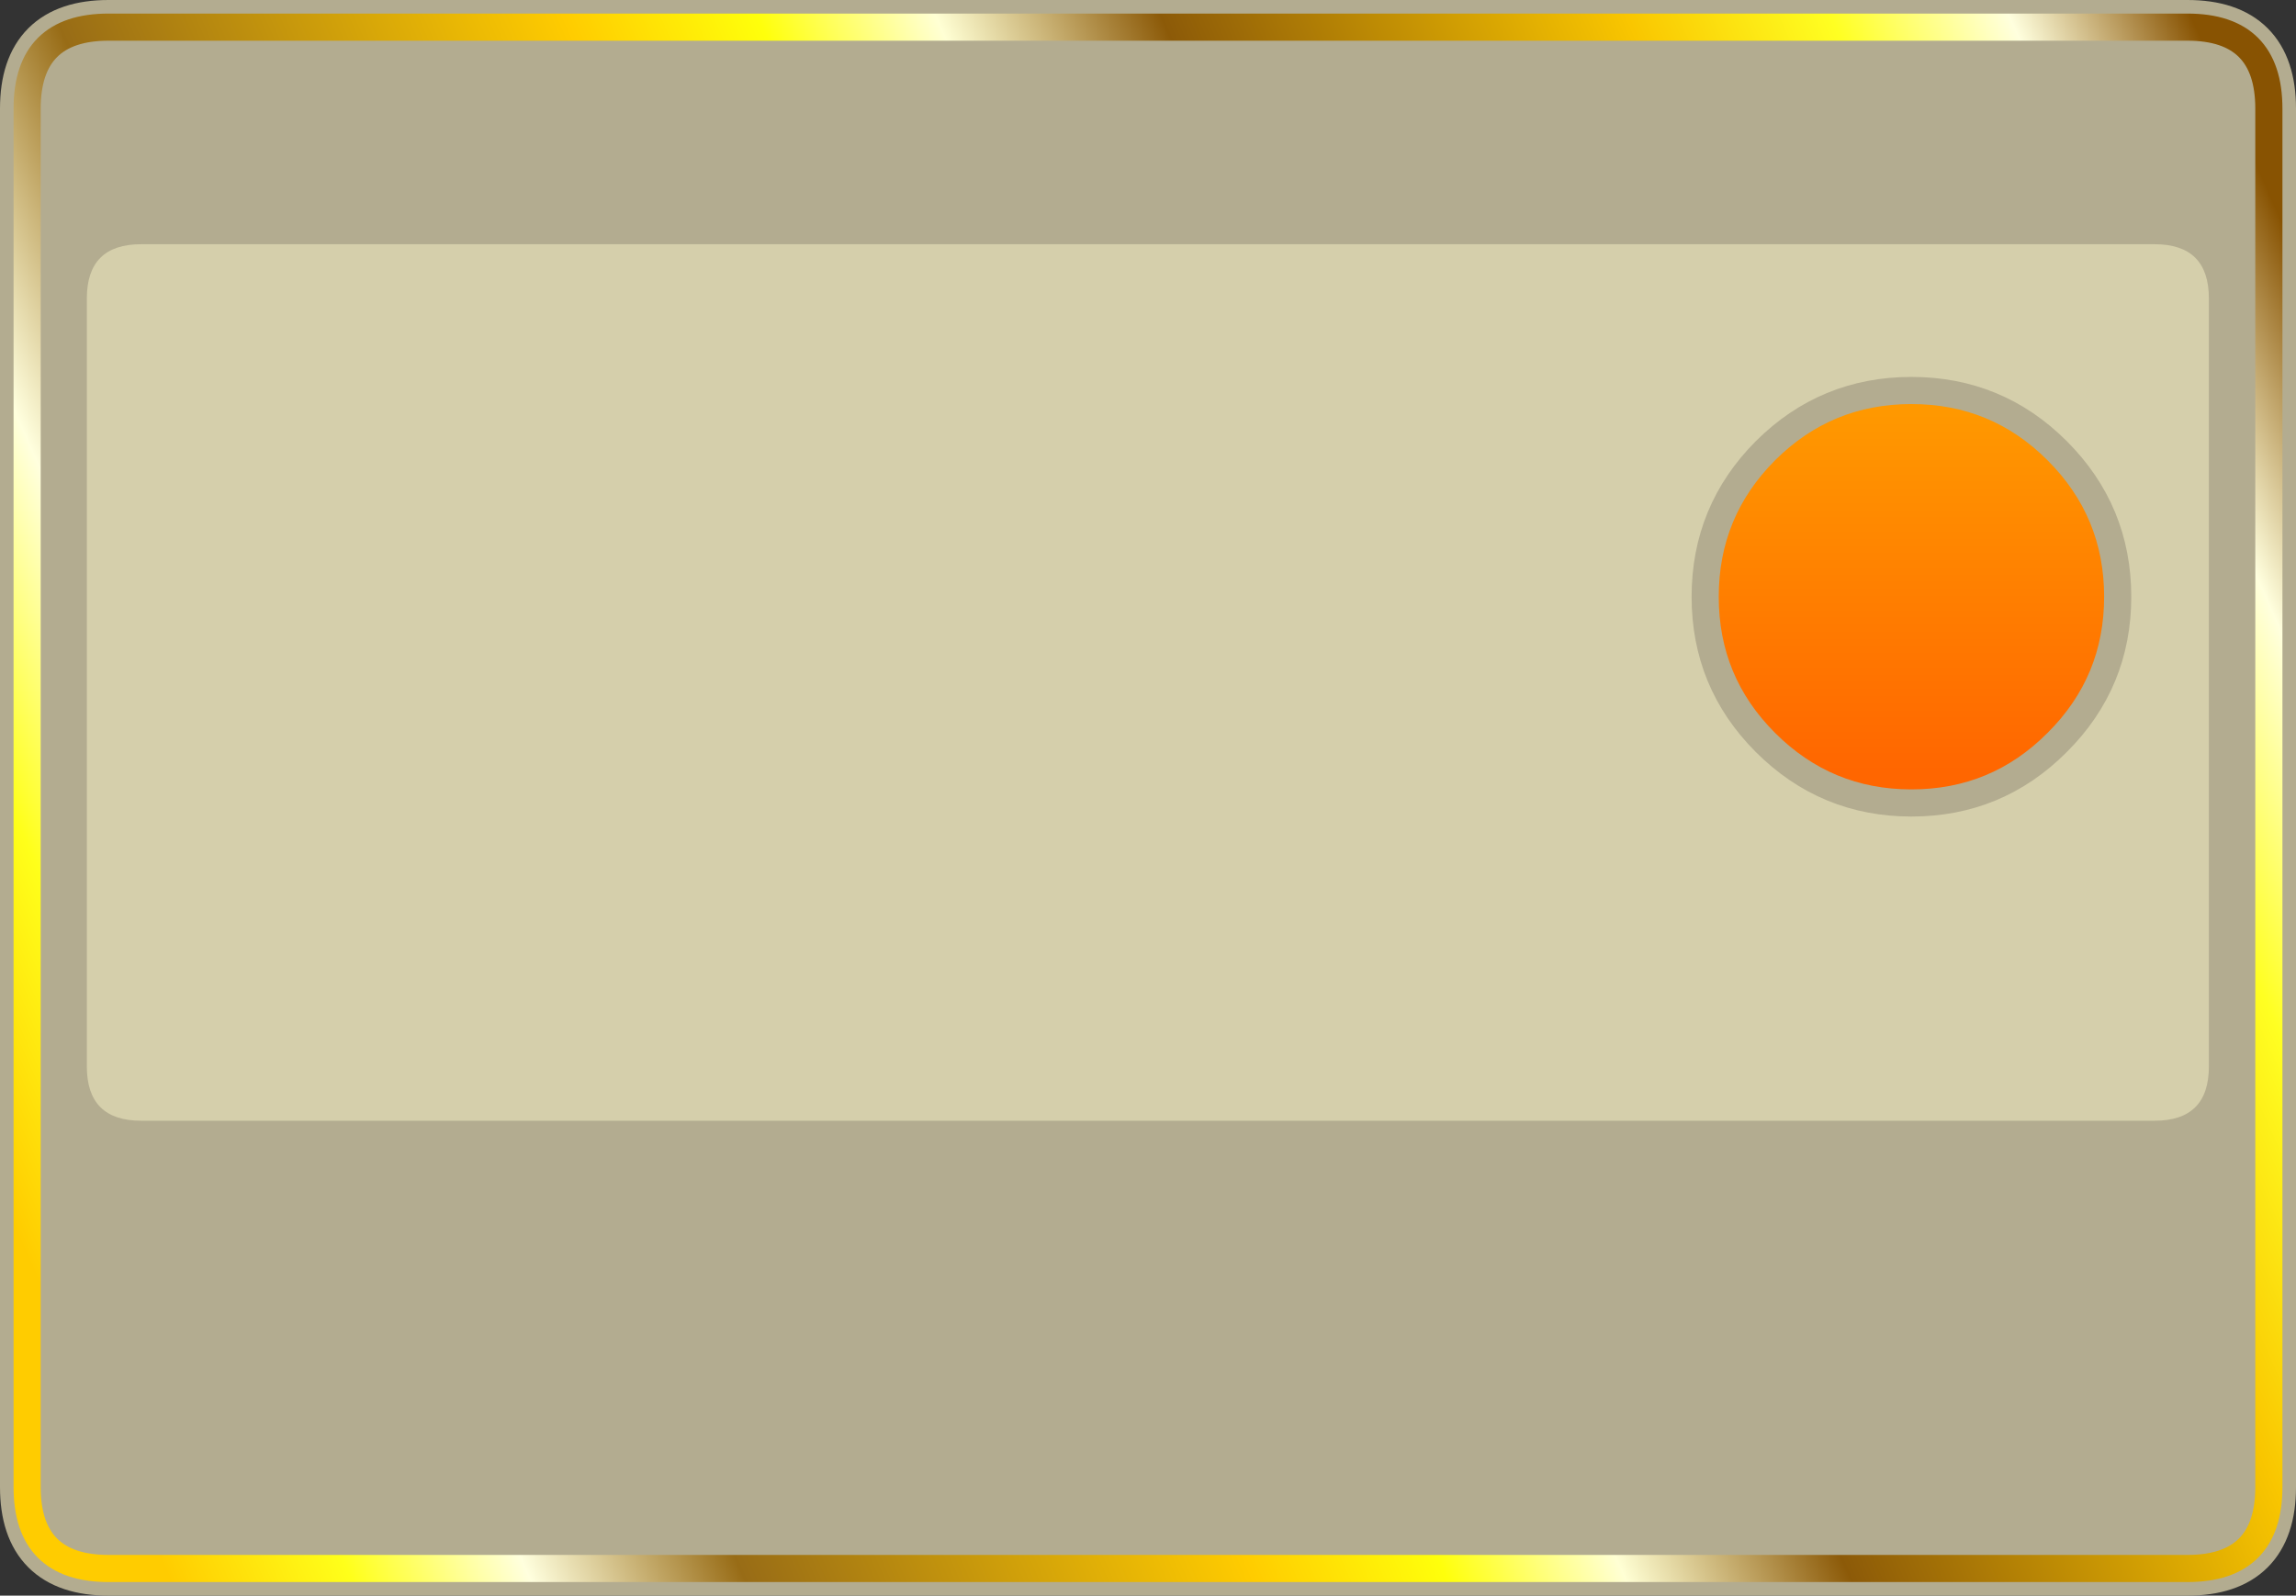 <?xml version="1.0" encoding="UTF-8" standalone="no"?>
<svg xmlns:ffdec="https://www.free-decompiler.com/flash" xmlns:xlink="http://www.w3.org/1999/xlink" ffdec:objectType="shape" height="294.0px" width="423.0px" xmlns="http://www.w3.org/2000/svg">
  <rect width="100%" height="100%" fill="#333333" stroke="none"/>
  <g transform="matrix(1.0, 0.0, 0.0, 1.0, 5.0, 5.0)">
    <path d="M398.0 0.0 L15.0 0.0 Q0.0 0.0 0.0 15.0 L0.0 269.0 Q0.0 284.0 15.0 284.0 L398.0 284.0 Q413.0 284.0 413.0 269.0 L413.0 15.0 Q413.0 0.0 398.0 0.0 Z" fill="none" stroke="#b3ac90" stroke-linecap="round" stroke-linejoin="bevel" stroke-width="10.0"/>
    <path d="M398.0 0.0 Q413.0 0.0 413.0 15.0 L413.0 269.0 Q413.0 284.0 398.0 284.0 L15.0 284.0 Q0.0 284.0 0.0 269.0 L0.0 15.0 Q0.0 0.0 15.0 0.0 L398.0 0.0" fill="#b3ac90" fill-rule="evenodd" stroke="none"/>
    <path d="M398.0 0.0 L15.0 0.0 Q0.0 0.0 0.0 15.0 L0.0 269.0 Q0.0 284.0 15.0 284.0 L398.0 284.0 Q413.0 284.0 413.0 269.0 L413.0 15.0 Q413.0 0.0 398.0 0.0 Z" fill="none" stroke="url(#gradient0)" stroke-linecap="round" stroke-linejoin="bevel" stroke-width="5.0"/>
    <path d="M391.95 40.0 Q401.95 40.0 401.95 50.0 L401.95 191.5 Q401.95 201.5 391.95 201.5 L21.0 201.5 Q11.0 201.5 11.0 191.5 L11.0 50.0 Q11.0 40.0 21.0 40.0 L391.95 40.0" fill="#d5cfab" fill-rule="evenodd" stroke="none"/>
    <path d="M374.0 78.05 Q385.15 89.2 385.15 104.95 385.15 120.7 374.0 131.8 362.9 142.95 347.15 142.95 331.4 142.95 320.25 131.8 309.15 120.7 309.15 104.95 309.15 89.2 320.25 78.05 331.4 66.95 347.15 66.95 362.9 66.95 374.0 78.05" fill="url(#gradient1)" fill-rule="evenodd" stroke="none"/>
    <path d="M374.0 78.05 Q385.15 89.2 385.15 104.95 385.15 120.7 374.0 131.8 362.9 142.95 347.15 142.95 331.4 142.95 320.25 131.8 309.15 120.7 309.15 104.95 309.15 89.2 320.25 78.05 331.4 66.95 347.15 66.95 362.9 66.95 374.0 78.05 Z" fill="none" stroke="#b3ac90" stroke-linecap="round" stroke-linejoin="bevel" stroke-width="5.0"/>
  </g>
  <defs>
    <linearGradient gradientTransform="matrix(0.255, -0.113, 0.064, 0.145, 206.5, 128.5)" gradientUnits="userSpaceOnUse" id="gradient0" spreadMethod="pad" x1="-819.2" x2="819.2">
      <stop offset="0.0" stop-color="#ffcc00"/>
      <stop offset="0.067" stop-color="#ffff1a"/>
      <stop offset="0.133" stop-color="#ffffde"/>
      <stop offset="0.212" stop-color="#986c16"/>
      <stop offset="0.4" stop-color="#ffcc00"/>
      <stop offset="0.471" stop-color="#ffff0b"/>
      <stop offset="0.537" stop-color="#ffffd4"/>
      <stop offset="0.62" stop-color="#8c5a08"/>
      <stop offset="0.792" stop-color="#f9c600"/>
      <stop offset="0.867" stop-color="#ffff22"/>
      <stop offset="0.933" stop-color="#ffffde"/>
      <stop offset="1.0" stop-color="#885302"/>
    </linearGradient>
    <linearGradient gradientTransform="matrix(0.0, -0.041, 0.046, 0.0, 347.15, 103.5)" gradientUnits="userSpaceOnUse" id="gradient1" spreadMethod="pad" x1="-819.2" x2="819.2">
      <stop offset="0.0" stop-color="#ff6600"/>
      <stop offset="1.0" stop-color="#ff9900"/>
    </linearGradient>
  </defs>
</svg>
